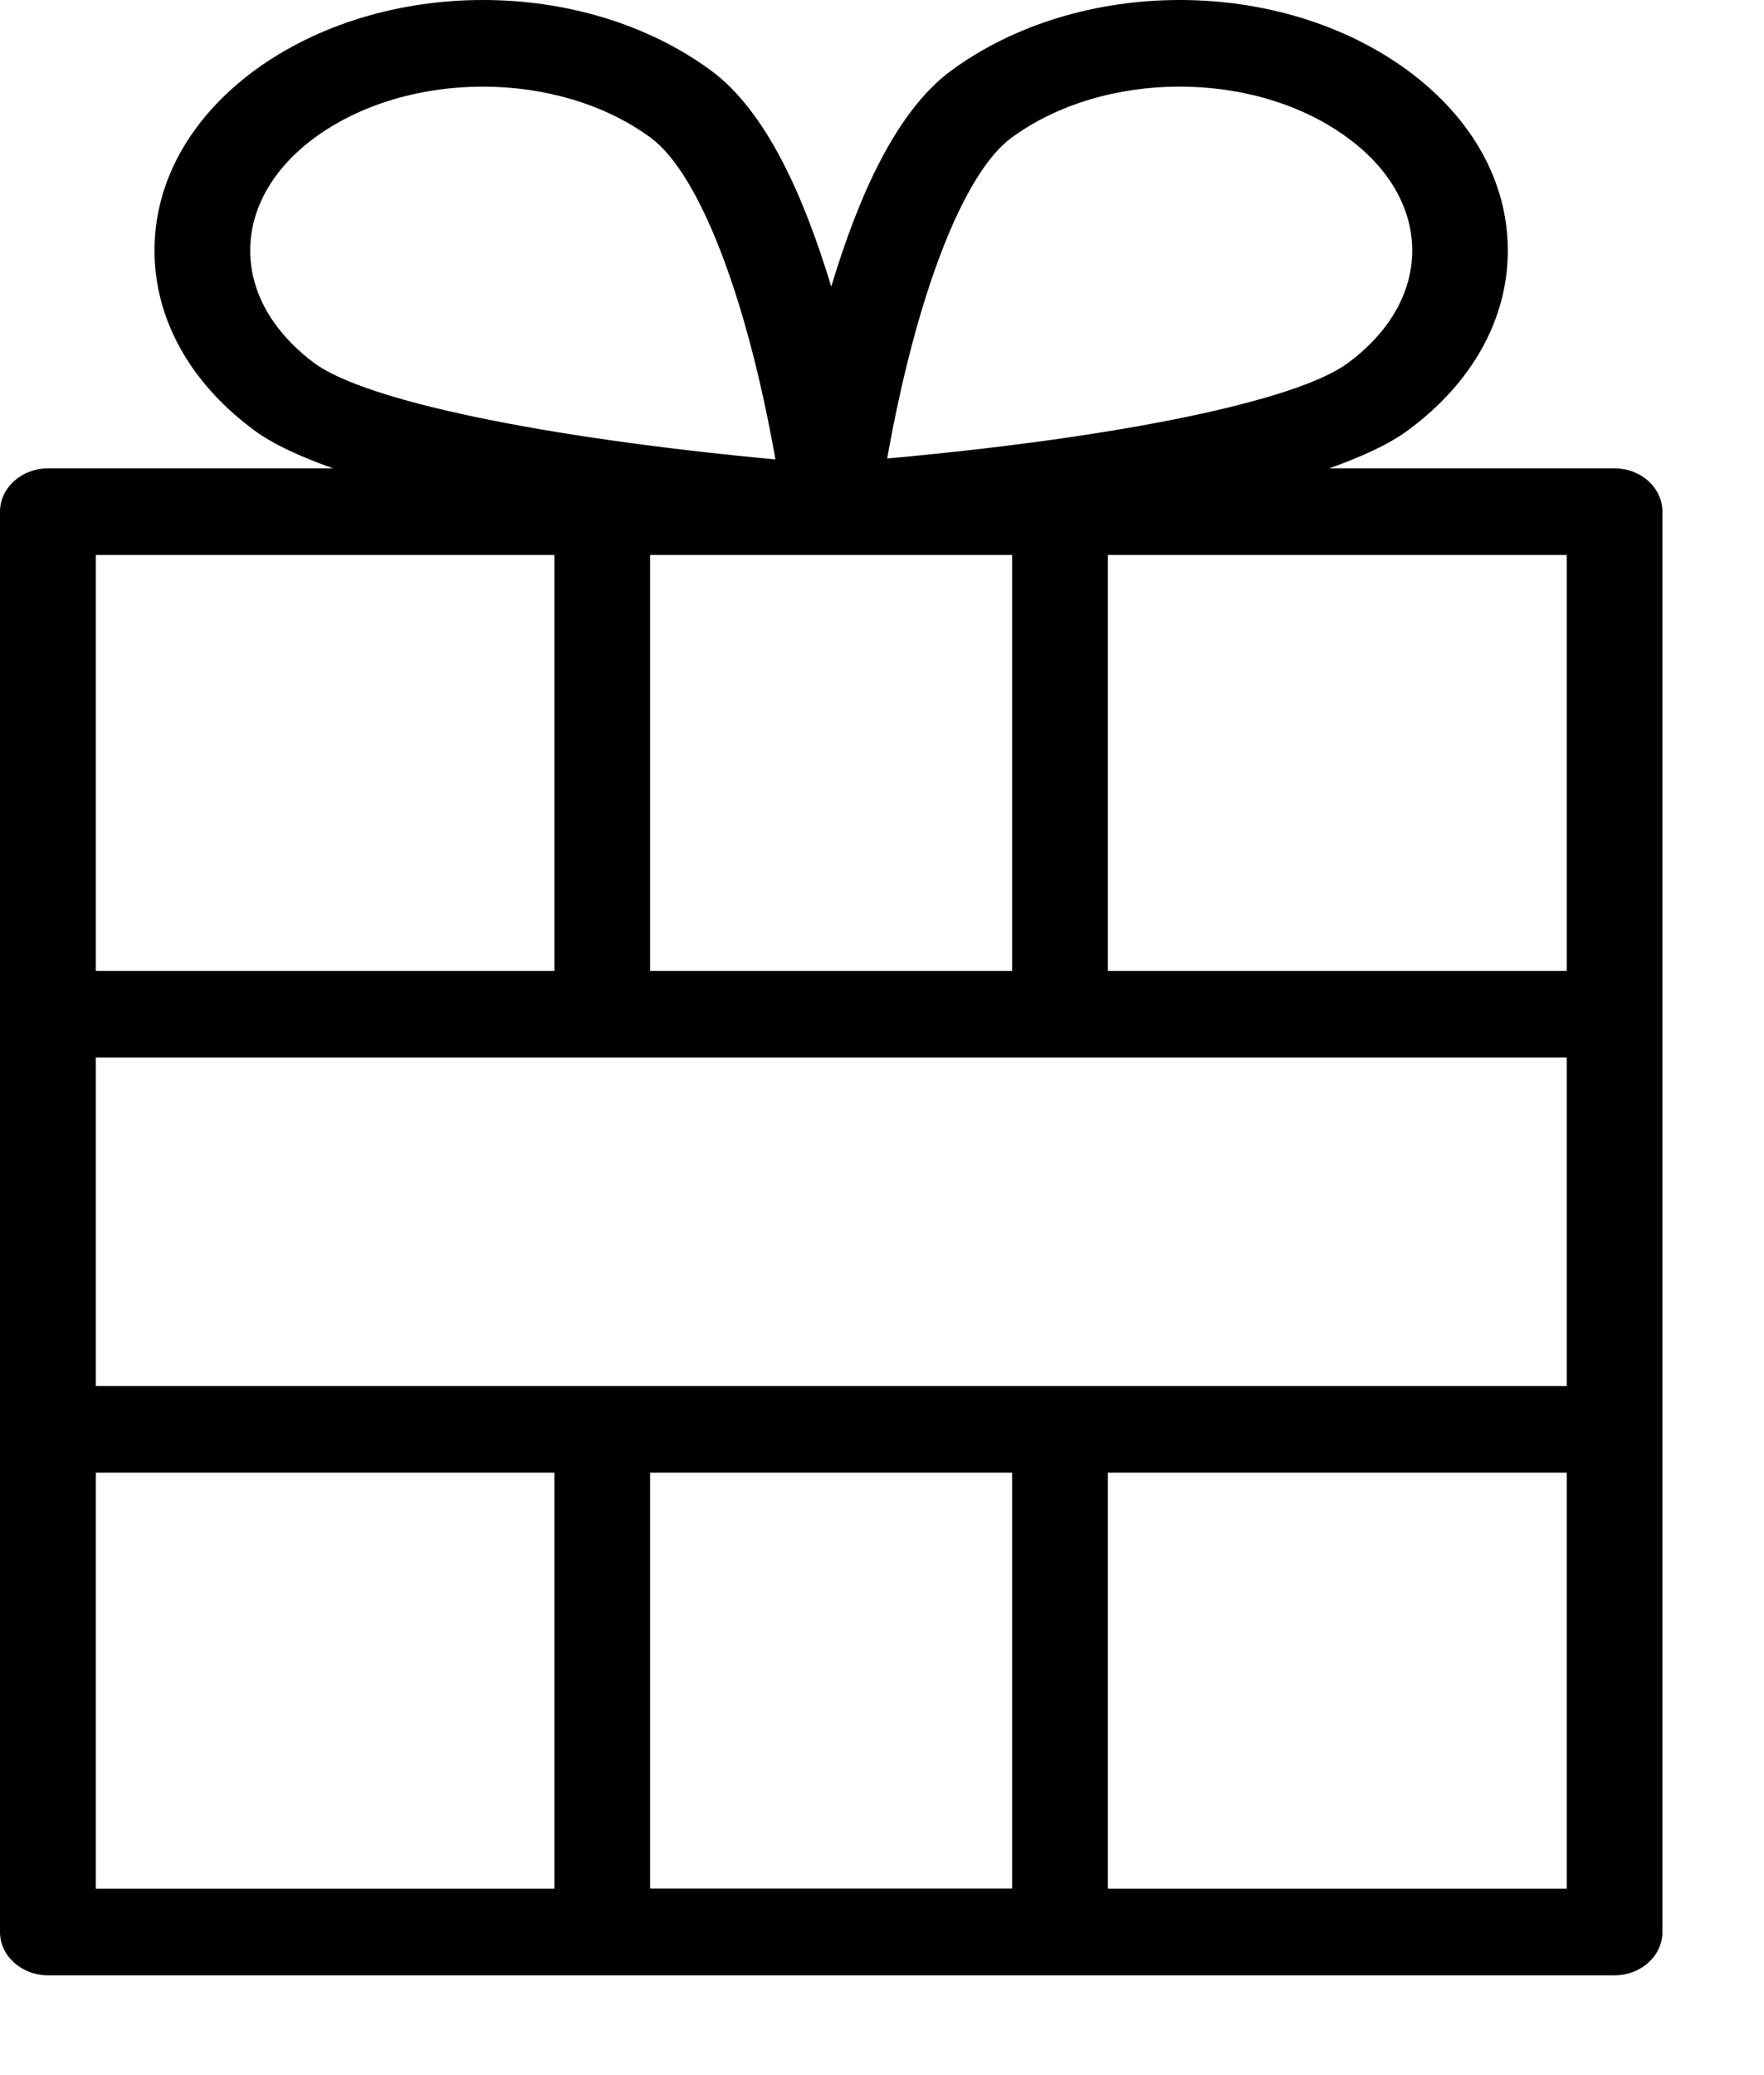 <svg width="17" height="20" viewBox="0 0 17 20" fill="none" xmlns="http://www.w3.org/2000/svg">
<path fill-rule="evenodd" clip-rule="evenodd" d="M15.56 4.514H12.809C13.117 4.405 13.384 4.284 13.569 4.147C14.189 3.69 14.531 3.075 14.531 2.414C14.531 1.754 14.189 1.139 13.569 0.681C12.334 -0.228 10.401 -0.226 9.166 0.681C8.637 1.072 8.274 1.887 8.011 2.763C7.746 1.887 7.384 1.073 6.854 0.681C5.619 -0.228 3.686 -0.226 2.45 0.681C1.831 1.139 1.489 1.754 1.489 2.414C1.489 3.074 1.831 3.69 2.45 4.147C2.635 4.284 2.902 4.405 3.211 4.514H0.462C0.208 4.514 0 4.701 0 4.932V18.621C0 18.851 0.208 19.038 0.462 19.038H15.56C15.814 19.038 16.021 18.851 16.021 18.621V4.932C16.021 4.701 15.814 4.514 15.56 4.514ZM15.099 9.358H10.677V5.349H15.099V9.358ZM15.099 13.359H10.218L10.216 13.358L10.213 13.359H5.806L5.804 13.358L5.801 13.359H0.923V10.193H15.099V13.359ZM6.265 18.202V14.194H9.754V18.202H6.265ZM9.754 5.349V9.358H6.265V5.349H9.754ZM9.746 1.329C10.64 0.671 12.095 0.669 12.988 1.329C13.391 1.624 13.61 2.01 13.61 2.414C13.61 2.819 13.391 3.203 12.988 3.5C12.501 3.86 10.817 4.214 8.55 4.419C8.828 2.849 9.283 1.67 9.746 1.329ZM2.411 2.414C2.411 2.01 2.631 1.624 3.03 1.329C3.478 1 4.064 0.835 4.653 0.835C5.24 0.835 5.827 1 6.273 1.329C6.738 1.674 7.196 2.857 7.473 4.428C5.225 4.218 3.523 3.863 3.03 3.5C2.631 3.203 2.411 2.819 2.411 2.414ZM5.343 5.349V9.358H0.923V5.349H5.343ZM0.923 14.194H5.343V18.203H0.923V14.194ZM10.677 18.203V14.194H15.099V18.203H10.677Z" fill="black"/>
</svg>
